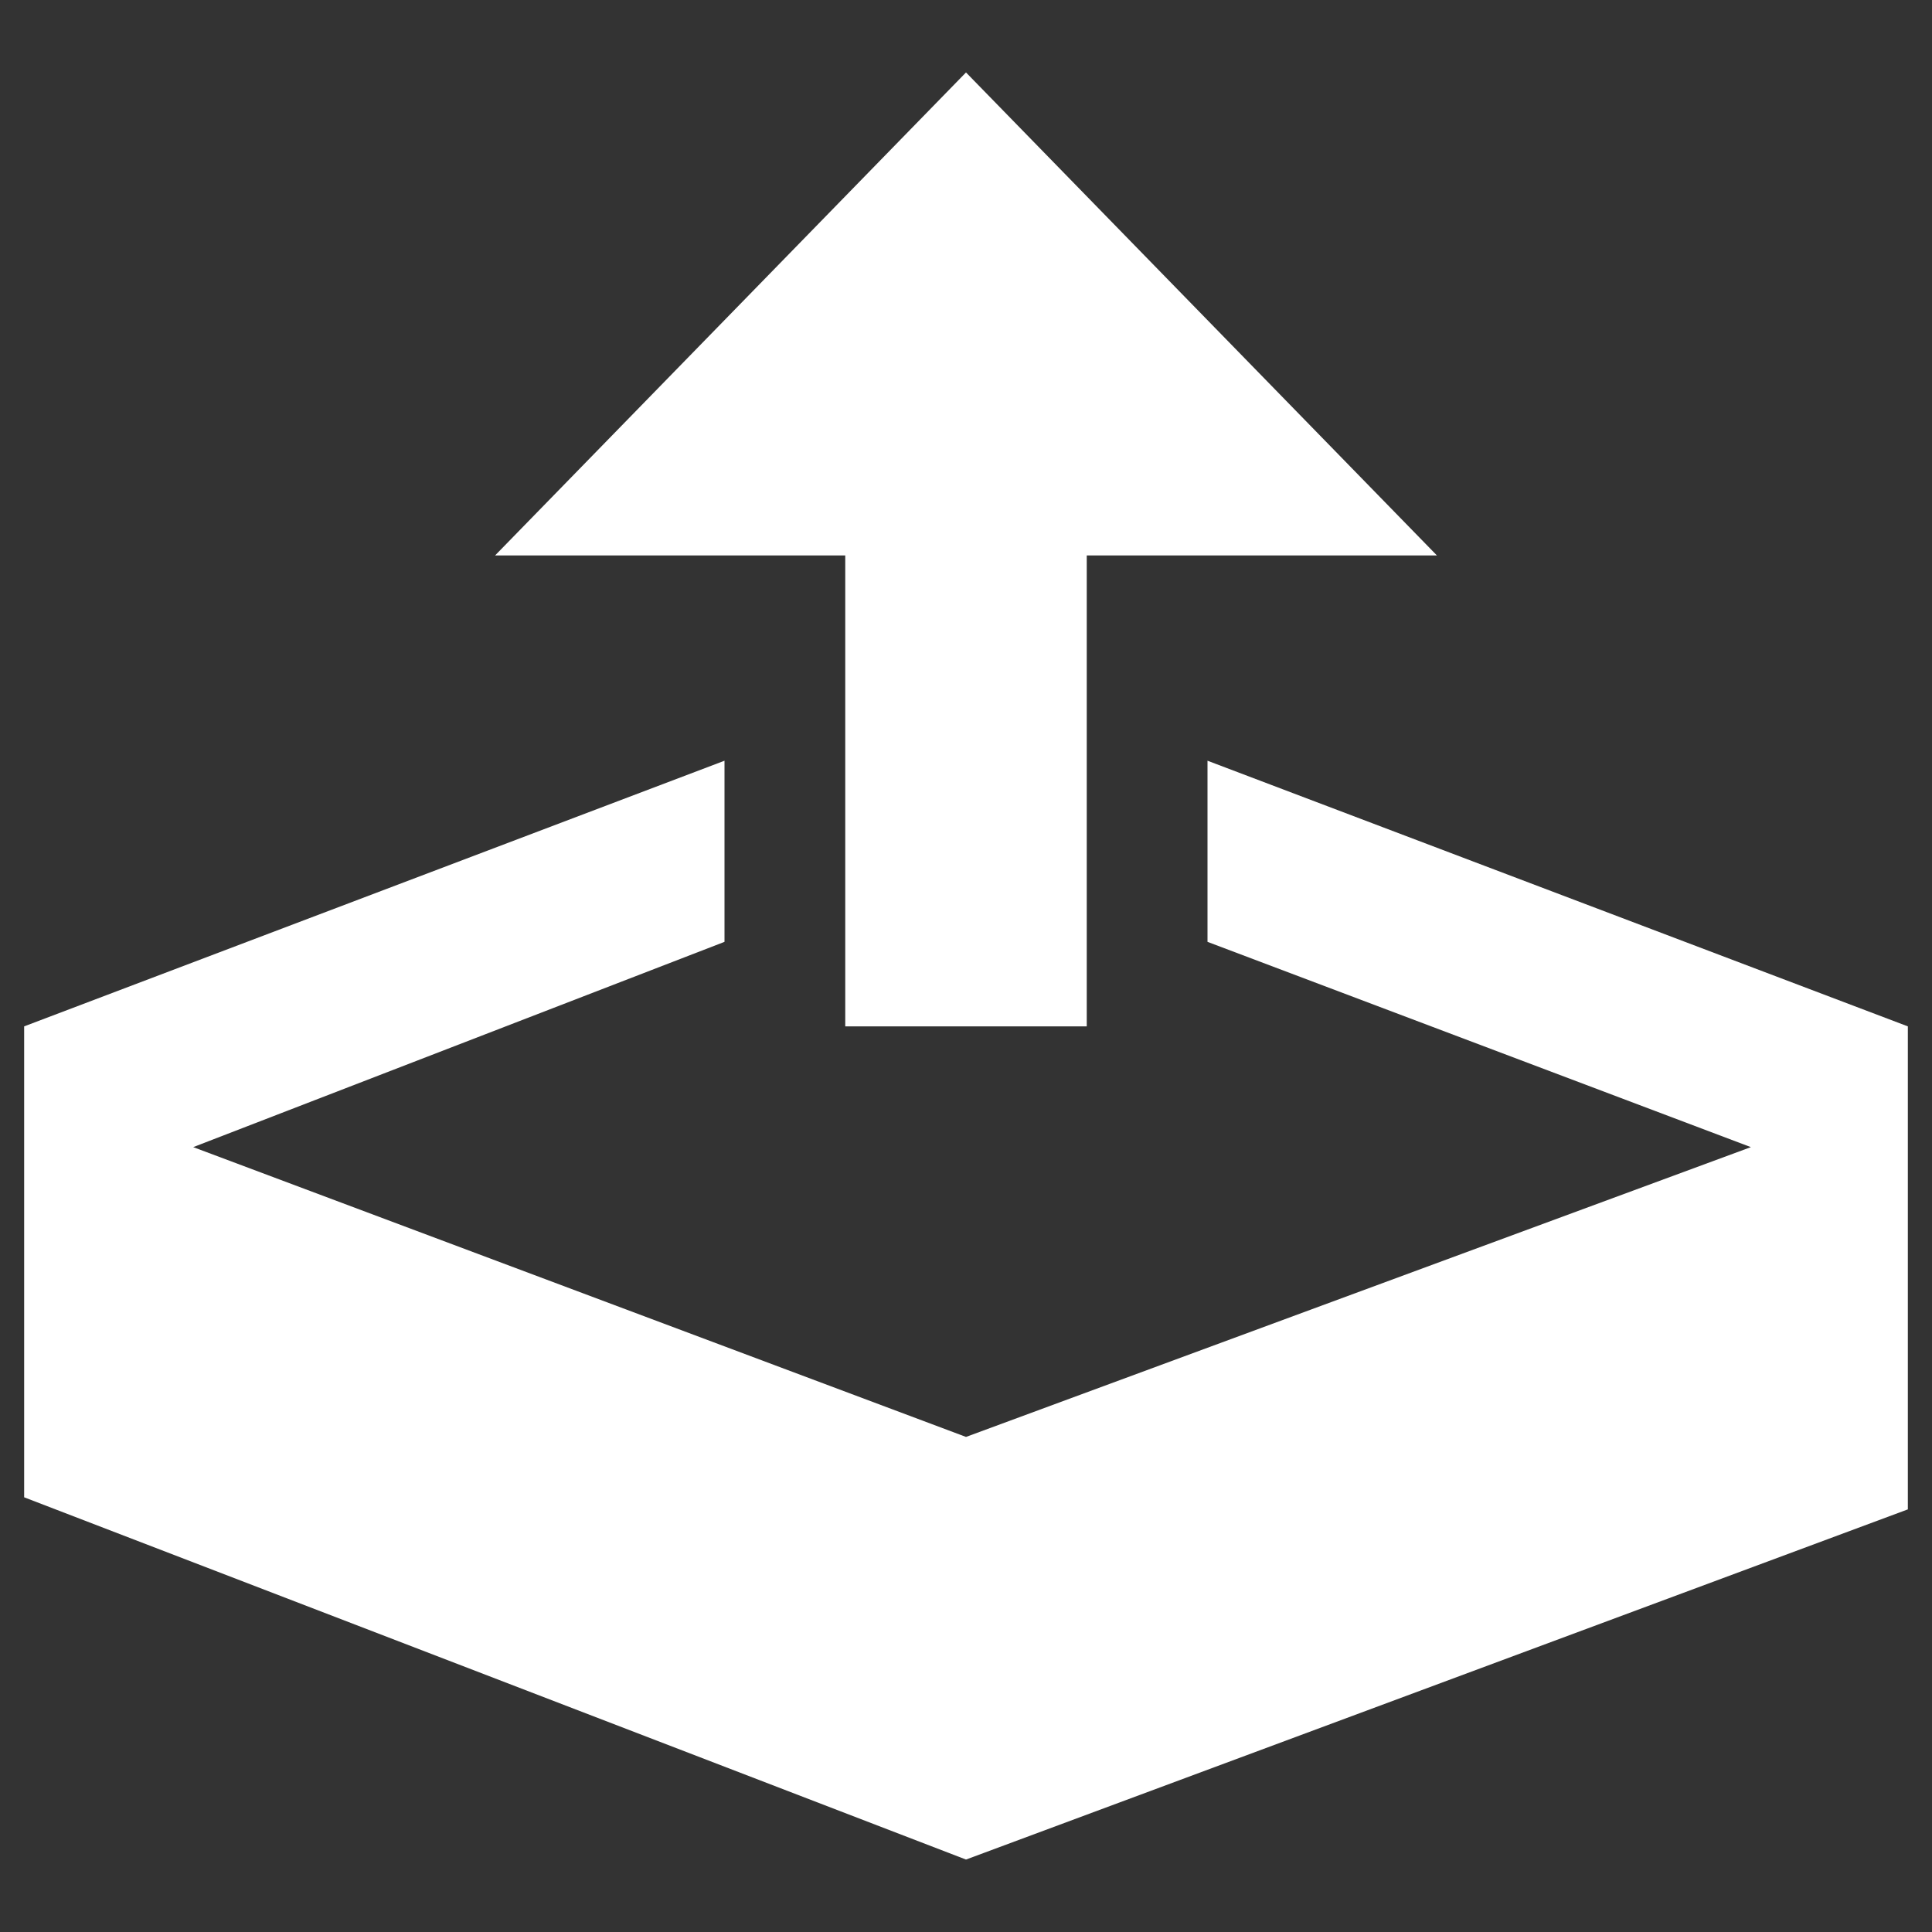 <?xml version="1.0" encoding="utf-8"?>
<!-- Generator: Adobe Illustrator 22.0.1, SVG Export Plug-In . SVG Version: 6.00 Build 0)  -->
<svg version="1.1" id="Layer_1" xmlns="http://www.w3.org/2000/svg" xmlns:xlink="http://www.w3.org/1999/xlink" x="0px" y="0px"
	 viewBox="0 0 16 16" style="enable-background:new 0 0 16 16;" xml:space="preserve">
<rect x="0" y="0" width="16" height="16" fill="#333333" stroke="none"/>
<style type="text/css">
	.st0{fill:#FFFFFF;}
</style>
<path class="st0" d="M7,8.5h2V4.6h2.9L8,0.6L4.1,4.6H7V8.5z M10,6.3v1.5l4.5,1.7L8,11.9L1.6,9.5L6,7.8V6.3L0.2,8.5v3.9L8,15.4
	l7.8-2.9V8.5L10,6.3z"/>
</svg>
